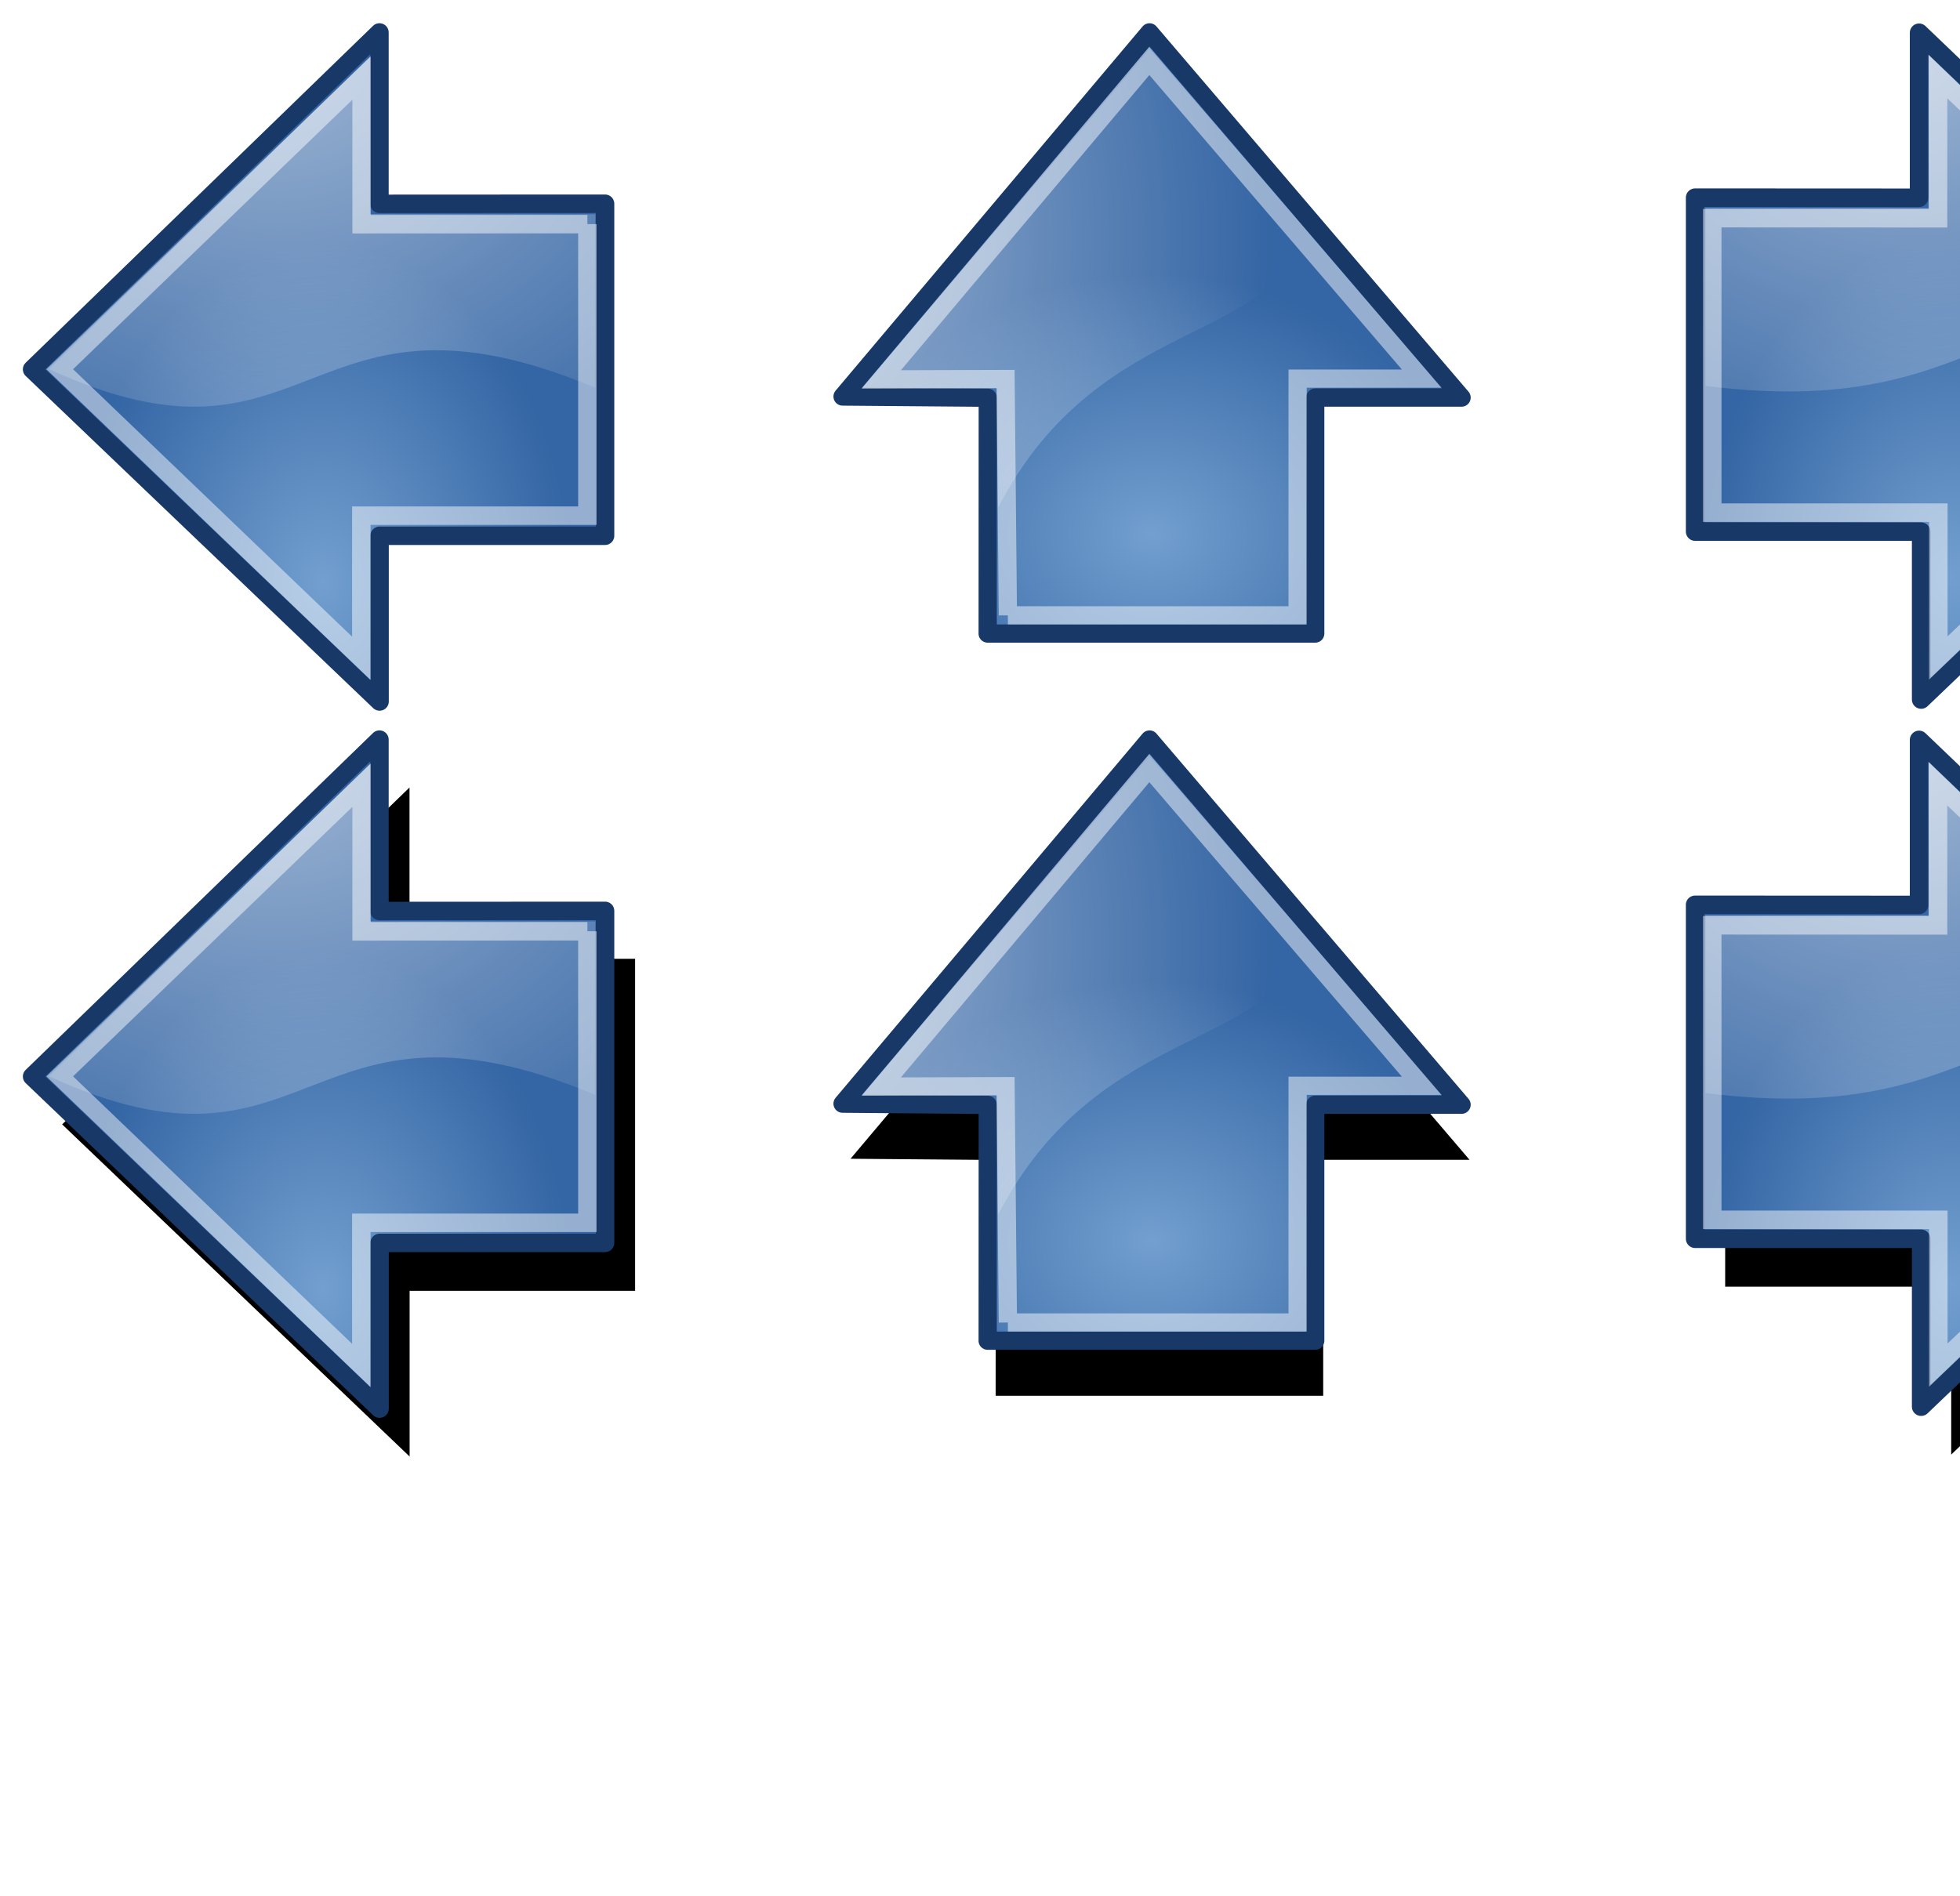 <?xml version="1.0" encoding="UTF-8" standalone="no"?>
<!-- Created with Inkscape (http://www.inkscape.org/) -->

<svg
   xmlns:dc="http://purl.org/dc/elements/1.1/"
   xmlns:cc="http://creativecommons.org/ns#"
   xmlns:rdf="http://www.w3.org/1999/02/22-rdf-syntax-ns#"
   xmlns:svg="http://www.w3.org/2000/svg"
   xmlns="http://www.w3.org/2000/svg"
   xmlns:xlink="http://www.w3.org/1999/xlink"
   xmlns:sodipodi="http://sodipodi.sourceforge.net/DTD/sodipodi-0.dtd"
   xmlns:inkscape="http://www.inkscape.org/namespaces/inkscape"
   sodipodi:docname="tango_arrows_blue.svg"
   inkscape:version="0.48.3.1 r9886"
   sodipodi:version="0.32"
   id="svg11300"
   height="104.095"
   width="107.561"
   inkscape:export-filename="/home/jimmac/Desktop/wi-fi.png"
   inkscape:export-xdpi="90.000000"
   inkscape:export-ydpi="90.000000"
   inkscape:output_extension="org.inkscape.output.svg.inkscape"
   version="1.0">
  <defs
     id="defs3">
    <inkscape:perspective
       sodipodi:type="inkscape:persp3d"
       inkscape:vp_x="0 : 24 : 1"
       inkscape:vp_y="0 : 1000 : 0"
       inkscape:vp_z="48 : 24 : 1"
       inkscape:persp3d-origin="24 : 16 : 1"
       id="perspective24" />
    <linearGradient
       id="linearGradient1442">
      <stop
         id="stop1444"
         offset="0"
         style="stop-color:#729fcf;stop-opacity:1;" />
      <stop
         id="stop1446"
         offset="1"
         style="stop-color:#3465a4;stop-opacity:1;" />
    </linearGradient>
    <linearGradient
       id="linearGradient8662"
       inkscape:collect="always">
      <stop
         id="stop8664"
         offset="0"
         style="stop-color:#000000;stop-opacity:1;" />
      <stop
         id="stop8666"
         offset="1"
         style="stop-color:#000000;stop-opacity:0;" />
    </linearGradient>
    <linearGradient
       id="linearGradient8650"
       inkscape:collect="always">
      <stop
         id="stop8652"
         offset="0"
         style="stop-color:#ffffff;stop-opacity:1;" />
      <stop
         id="stop8654"
         offset="1"
         style="stop-color:#ffffff;stop-opacity:0;" />
    </linearGradient>
    <linearGradient
       id="linearGradient2591">
      <stop
         id="stop2593"
         offset="0"
         style="stop-color:#729fcf;stop-opacity:1;" />
      <stop
         id="stop2595"
         offset="1"
         style="stop-color:#3465a4;stop-opacity:1;" />
    </linearGradient>
    <inkscape:perspective
       id="perspective23"
       inkscape:persp3d-origin="24 : 16 : 1"
       inkscape:vp_z="48 : 24 : 1"
       inkscape:vp_y="0 : 1000 : 0"
       inkscape:vp_x="0 : 24 : 1"
       sodipodi:type="inkscape:persp3d" />
    <radialGradient
       gradientUnits="userSpaceOnUse"
       gradientTransform="matrix(-0.843,0,0,1.02,43.576,1.205)"
       r="16.956"
       fy="32.798"
       fx="22.292"
       cy="32.798"
       cx="22.292"
       id="radialGradient3030"
       xlink:href="#linearGradient2591"
       inkscape:collect="always" />
    <radialGradient
       inkscape:collect="always"
       xlink:href="#linearGradient8662"
       id="radialGradient3028"
       cx="24.837"
       cy="36.421"
       fx="24.837"
       fy="36.421"
       r="15.645"
       gradientTransform="matrix(1,0,0,0.537,0,16.873)"
       gradientUnits="userSpaceOnUse" />
    <radialGradient
       inkscape:collect="always"
       xlink:href="#linearGradient8650"
       id="radialGradient3026"
       cx="25.076"
       cy="5.786"
       fx="25.076"
       fy="5.786"
       r="17.171"
       gradientTransform="matrix(-2.047,0,0,1.558,67.594,3.275)"
       gradientUnits="userSpaceOnUse" />
    <radialGradient
       inkscape:collect="always"
       xlink:href="#linearGradient7614"
       id="radialGradient7647"
       cx="24.484"
       cy="29.61"
       fx="24.484"
       fy="29.61"
       r="4.477"
       gradientTransform="matrix(2.777,-8.126449e-2,6.891211e-2,2.223,4.035,-33.248)"
       gradientUnits="userSpaceOnUse" />
    <linearGradient
       inkscape:collect="always"
       xlink:href="#linearGradient7636"
       id="linearGradient7642"
       x1="25.279"
       y1="28.555"
       x2="28.284"
       y2="38.454"
       gradientUnits="userSpaceOnUse"
       gradientTransform="translate(49.321,0)" />
    <linearGradient
       inkscape:collect="always"
       xlink:href="#linearGradient7608"
       id="linearGradient7596"
       gradientUnits="userSpaceOnUse"
       gradientTransform="matrix(1.059,0,0,0.808,48.087,4.001)"
       x1="22.586"
       y1="34.15"
       x2="22.586"
       y2="11.043" />
    <radialGradient
       inkscape:collect="always"
       xlink:href="#linearGradient7586"
       id="radialGradient7592"
       cx="24.399"
       cy="29.1"
       fx="24.399"
       fy="29.1"
       r="6.027"
       gradientTransform="matrix(2.408,0,0,1.861,14.97,-20.558)"
       gradientUnits="userSpaceOnUse" />
    <linearGradient
       inkscape:collect="always"
       xlink:href="#linearGradient11594"
       id="linearGradient7584"
       gradientUnits="userSpaceOnUse"
       gradientTransform="matrix(0.476,0,0,0.628,62.076,9.157)"
       x1="31.597"
       y1="33.448"
       x2="24.446"
       y2="21.067" />
    <linearGradient
       y2="27.375"
       x2="21.5"
       y1="30"
       x1="21.5"
       gradientTransform="translate(4.073,-0.182)"
       gradientUnits="userSpaceOnUse"
       id="linearGradient12915"
       xlink:href="#linearGradient11625"
       inkscape:collect="always" />
    <linearGradient
       y2="27.375"
       x2="21.5"
       y1="30"
       x1="21.5"
       gradientTransform="translate(2.073,-0.182)"
       gradientUnits="userSpaceOnUse"
       id="linearGradient12913"
       xlink:href="#linearGradient11625"
       inkscape:collect="always" />
    <linearGradient
       y2="27.375"
       x2="21.5"
       y1="30"
       x1="21.5"
       gradientTransform="translate(7.267442e-2,-0.182)"
       gradientUnits="userSpaceOnUse"
       id="linearGradient12911"
       xlink:href="#linearGradient11625"
       inkscape:collect="always" />
    <linearGradient
       y2="27.375"
       x2="21.5"
       y1="30"
       x1="21.5"
       gradientTransform="translate(6,0)"
       gradientUnits="userSpaceOnUse"
       id="linearGradient12902"
       xlink:href="#linearGradient11625"
       inkscape:collect="always" />
    <linearGradient
       y2="27.375"
       x2="21.5"
       y1="30"
       x1="21.5"
       gradientTransform="translate(4.073,-0.182)"
       gradientUnits="userSpaceOnUse"
       id="linearGradient12900"
       xlink:href="#linearGradient11625"
       inkscape:collect="always" />
    <linearGradient
       y2="27.375"
       x2="21.5"
       y1="30"
       x1="21.5"
       gradientTransform="translate(2.073,-0.182)"
       gradientUnits="userSpaceOnUse"
       id="linearGradient12898"
       xlink:href="#linearGradient11625"
       inkscape:collect="always" />
    <linearGradient
       gradientTransform="translate(7.267442e-2,-0.182)"
       y2="27.375"
       x2="21.5"
       y1="30"
       x1="21.5"
       gradientUnits="userSpaceOnUse"
       id="linearGradient12896"
       xlink:href="#linearGradient11625"
       inkscape:collect="always" />
    <radialGradient
       r="4.75"
       fy="27.75"
       fx="25"
       cy="27.75"
       cx="25"
       gradientTransform="matrix(3.57,0,0,4.51,-64.258,-94.255)"
       gradientUnits="userSpaceOnUse"
       id="radialGradient12894"
       xlink:href="#linearGradient11615"
       inkscape:collect="always" />
    <linearGradient
       y2="12.022"
       x2="62.591"
       y1="25.21"
       x1="84.999"
       gradientUnits="userSpaceOnUse"
       id="linearGradient12884"
       xlink:href="#linearGradient12810"
       inkscape:collect="always" />
    <radialGradient
       r="7.006"
       fy="33.399"
       fx="88.593"
       cy="33.399"
       cx="88.593"
       gradientTransform="matrix(0.969,0.228,-0.195,0.828,9.444,-15.998)"
       gradientUnits="userSpaceOnUse"
       id="radialGradient12882"
       xlink:href="#linearGradient12828"
       inkscape:collect="always" />
    <linearGradient
       y2="36.656"
       x2="92.062"
       y1="31.656"
       x1="88.75"
       gradientUnits="userSpaceOnUse"
       id="linearGradient12880"
       xlink:href="#linearGradient12836"
       inkscape:collect="always" />
    <linearGradient
       y2="21.46"
       x2="87.529"
       y1="21.46"
       x1="65.624"
       gradientUnits="userSpaceOnUse"
       id="linearGradient12878"
       xlink:href="#linearGradient12810"
       inkscape:collect="always" />
    <linearGradient
       gradientUnits="userSpaceOnUse"
       y2="36.656"
       x2="92.062"
       y1="31.656"
       x1="88.75"
       id="linearGradient12842"
       xlink:href="#linearGradient12836"
       inkscape:collect="always" />
    <radialGradient
       gradientUnits="userSpaceOnUse"
       gradientTransform="matrix(0.969,0.228,-0.195,0.828,9.444,-15.998)"
       r="7.006"
       fy="33.399"
       fx="88.593"
       cy="33.399"
       cx="88.593"
       id="radialGradient12834"
       xlink:href="#linearGradient12828"
       inkscape:collect="always" />
    <linearGradient
       y2="12.022"
       x2="62.591"
       y1="25.21"
       x1="84.999"
       gradientUnits="userSpaceOnUse"
       id="linearGradient12818"
       xlink:href="#linearGradient12810"
       inkscape:collect="always" />
    <linearGradient
       gradientUnits="userSpaceOnUse"
       y2="21.46"
       x2="87.529"
       y1="21.46"
       x1="65.624"
       id="linearGradient12816"
       xlink:href="#linearGradient12810"
       inkscape:collect="always" />
    <linearGradient
       y2="27.375"
       x2="21.5"
       y1="30"
       x1="21.5"
       gradientTransform="translate(6,0)"
       gradientUnits="userSpaceOnUse"
       id="linearGradient11661"
       xlink:href="#linearGradient11625"
       inkscape:collect="always" />
    <linearGradient
       y2="27.375"
       x2="21.5"
       y1="30"
       x1="21.5"
       gradientTransform="translate(4,0)"
       gradientUnits="userSpaceOnUse"
       id="linearGradient11659"
       xlink:href="#linearGradient11625"
       inkscape:collect="always" />
    <linearGradient
       y2="27.375"
       x2="21.5"
       y1="30"
       x1="21.5"
       gradientTransform="translate(2,0)"
       gradientUnits="userSpaceOnUse"
       id="linearGradient11657"
       xlink:href="#linearGradient11625"
       inkscape:collect="always" />
    <linearGradient
       y2="27.375"
       x2="21.5"
       y1="30"
       x1="21.5"
       gradientUnits="userSpaceOnUse"
       id="linearGradient11655"
       xlink:href="#linearGradient11625"
       inkscape:collect="always" />
    <linearGradient
       y2="27.375"
       x2="21.5"
       y1="30"
       x1="21.5"
       gradientTransform="translate(8,0)"
       gradientUnits="userSpaceOnUse"
       id="linearGradient11647"
       xlink:href="#linearGradient11625"
       inkscape:collect="always" />
    <linearGradient
       y2="27.375"
       x2="21.5"
       y1="30"
       x1="21.5"
       gradientTransform="translate(6,0)"
       gradientUnits="userSpaceOnUse"
       id="linearGradient11643"
       xlink:href="#linearGradient11625"
       inkscape:collect="always" />
    <linearGradient
       y2="27.375"
       x2="21.5"
       y1="30"
       x1="21.5"
       gradientTransform="translate(4,0)"
       gradientUnits="userSpaceOnUse"
       id="linearGradient11639"
       xlink:href="#linearGradient11625"
       inkscape:collect="always" />
    <linearGradient
       gradientTransform="translate(2,0)"
       y2="27.375"
       x2="21.5"
       y1="30"
       x1="21.5"
       gradientUnits="userSpaceOnUse"
       id="linearGradient11635"
       xlink:href="#linearGradient11625"
       inkscape:collect="always" />
    <linearGradient
       gradientUnits="userSpaceOnUse"
       y2="27.375"
       x2="21.5"
       y1="30"
       x1="21.5"
       id="linearGradient11631"
       xlink:href="#linearGradient11625"
       inkscape:collect="always" />
    <radialGradient
       gradientUnits="userSpaceOnUse"
       gradientTransform="matrix(3.57,0,0,4.51,-64.258,-94.255)"
       r="4.75"
       fy="27.75"
       fx="25"
       cy="27.75"
       cx="25"
       id="radialGradient11621"
       xlink:href="#linearGradient11615"
       inkscape:collect="always" />
    <linearGradient
       gradientTransform="matrix(0.984,0,0,0.958,49.657,1.416)"
       gradientUnits="userSpaceOnUse"
       y2="39.447"
       x2="24.446"
       y1="0.498"
       x1="24.446"
       id="linearGradient11608"
       xlink:href="#linearGradient11520"
       inkscape:collect="always" />
    <linearGradient
       gradientTransform="matrix(1.045,0,0,0.958,48.166,1.416)"
       gradientUnits="userSpaceOnUse"
       y2="38.947"
       x2="31.799"
       y1="8.947"
       x1="20.092"
       id="linearGradient11600"
       xlink:href="#linearGradient11594"
       inkscape:collect="always" />
    <radialGradient
       r="6.566"
       fy="44.565"
       fx="30.204"
       cy="44.565"
       cx="30.204"
       gradientTransform="matrix(1,0,0,0.338,0,29.482)"
       gradientUnits="userSpaceOnUse"
       id="radialGradient11532"
       xlink:href="#linearGradient11508"
       inkscape:collect="always" />
    <radialGradient
       gradientTransform="matrix(1.995,0,0,1.855,24.949,-30.204)"
       gradientUnits="userSpaceOnUse"
       r="20.531"
       fy="35.878"
       fx="24.446"
       cy="35.878"
       cx="24.446"
       id="radialGradient11526"
       xlink:href="#linearGradient11520"
       inkscape:collect="always" />
    <radialGradient
       gradientUnits="userSpaceOnUse"
       gradientTransform="matrix(1,0,0,0.338,0,29.482)"
       r="6.566"
       fy="44.565"
       fx="30.204"
       cy="44.565"
       cx="30.204"
       id="radialGradient11514"
       xlink:href="#linearGradient11508"
       inkscape:collect="always" />
    <radialGradient
       r="3.834"
       fy="16.049"
       fx="27.577"
       cy="16.049"
       cx="27.577"
       gradientTransform="matrix(1.243,0,0,1.243,-6.714,-3.743)"
       gradientUnits="userSpaceOnUse"
       id="radialGradient11504"
       xlink:href="#linearGradient11494"
       inkscape:collect="always" />
    <radialGradient
       gradientTransform="matrix(1.243,0,0,1.243,-6.714,-3.743)"
       gradientUnits="userSpaceOnUse"
       r="3.834"
       fy="15.048"
       fx="27.577"
       cy="15.048"
       cx="27.577"
       id="radialGradient11500"
       xlink:href="#linearGradient11494"
       inkscape:collect="always" />
    <radialGradient
       r="8.5"
       fy="39.143"
       fx="12.071"
       cy="39.143"
       cx="12.071"
       gradientTransform="matrix(1,0,0,0.487,0,20.065)"
       gradientUnits="userSpaceOnUse"
       id="radialGradient11441"
       xlink:href="#linearGradient11399"
       inkscape:collect="always" />
    <linearGradient
       y2="33.462"
       x2="26.759"
       y1="19.774"
       x1="13.267"
       gradientTransform="translate(-60.857,0.429)"
       gradientUnits="userSpaceOnUse"
       id="linearGradient11439"
       xlink:href="#linearGradient11415"
       inkscape:collect="always" />
    <linearGradient
       gradientTransform="translate(-60.571,0)"
       y2="39.034"
       x2="35.68"
       y1="9.346"
       x1="9.696"
       gradientUnits="userSpaceOnUse"
       id="linearGradient11427"
       xlink:href="#linearGradient11415"
       inkscape:collect="always" />
    <linearGradient
       gradientTransform="translate(-60.286,-0.286)"
       y2="34.462"
       x2="43.616"
       y1="3.774"
       x1="15.828"
       gradientUnits="userSpaceOnUse"
       id="linearGradient11425"
       xlink:href="#linearGradient11415"
       inkscape:collect="always" />
    <linearGradient
       id="linearGradient11399"
       inkscape:collect="always">
      <stop
         id="stop11401"
         offset="0"
         style="stop-color:#000000;stop-opacity:1;" />
      <stop
         id="stop11403"
         offset="1"
         style="stop-color:#000000;stop-opacity:0;" />
    </linearGradient>
    <linearGradient
       id="linearGradient11415">
      <stop
         id="stop11417"
         offset="0"
         style="stop-color:#204a87;stop-opacity:0;" />
      <stop
         style="stop-color:#204a87;stop-opacity:1;"
         offset="0.5"
         id="stop11423" />
      <stop
         id="stop11419"
         offset="1"
         style="stop-color:#204a87;stop-opacity:0;" />
    </linearGradient>
    <linearGradient
       id="linearGradient11494"
       inkscape:collect="always">
      <stop
         id="stop11496"
         offset="0"
         style="stop-color:#ef2929;stop-opacity:1;" />
      <stop
         id="stop11498"
         offset="1"
         style="stop-color:#ef2929;stop-opacity:0;" />
    </linearGradient>
    <linearGradient
       id="linearGradient11508"
       inkscape:collect="always">
      <stop
         id="stop11510"
         offset="0"
         style="stop-color:#000000;stop-opacity:1;" />
      <stop
         id="stop11512"
         offset="1"
         style="stop-color:#000000;stop-opacity:0;" />
    </linearGradient>
    <linearGradient
       id="linearGradient11520">
      <stop
         id="stop11522"
         offset="0"
         style="stop-color:#fbfbfb;stop-opacity:1;" />
      <stop
         id="stop11524"
         offset="1"
         style="stop-color:#dcdcdc;stop-opacity:1;" />
    </linearGradient>
    <linearGradient
       id="linearGradient11594">
      <stop
         id="stop11596"
         offset="0"
         style="stop-color:#ffffff;stop-opacity:1;" />
      <stop
         id="stop11598"
         offset="1"
         style="stop-color:#d1d1d1;stop-opacity:1;" />
    </linearGradient>
    <linearGradient
       id="linearGradient11602">
      <stop
         id="stop11604"
         offset="0"
         style="stop-color:#ffffff;stop-opacity:1;" />
      <stop
         id="stop11606"
         offset="1"
         style="stop-color:#c5c5c5;stop-opacity:1;" />
    </linearGradient>
    <linearGradient
       id="linearGradient11615">
      <stop
         id="stop11617"
         offset="0"
         style="stop-color:#636363;stop-opacity:1;" />
      <stop
         id="stop11619"
         offset="1"
         style="stop-color:#000000;stop-opacity:1;" />
    </linearGradient>
    <linearGradient
       id="linearGradient11625"
       inkscape:collect="always">
      <stop
         id="stop11627"
         offset="0"
         style="stop-color:#fce94f;stop-opacity:1;" />
      <stop
         id="stop11629"
         offset="1"
         style="stop-color:#fce94f;stop-opacity:0;" />
    </linearGradient>
    <linearGradient
       id="linearGradient12810">
      <stop
         id="stop12812"
         offset="0"
         style="stop-color:#ffffff;stop-opacity:1;" />
      <stop
         id="stop12814"
         offset="1"
         style="stop-color:#e5e5e5;stop-opacity:1;" />
    </linearGradient>
    <linearGradient
       id="linearGradient12828">
      <stop
         id="stop12830"
         offset="0"
         style="stop-color:#cccccd;stop-opacity:1;" />
      <stop
         style="stop-color:#adadae;stop-opacity:1;"
         offset="0"
         id="stop12862" />
      <stop
         id="stop12832"
         offset="1"
         style="stop-color:#8f8f90;stop-opacity:0;" />
    </linearGradient>
    <linearGradient
       id="linearGradient12836"
       inkscape:collect="always">
      <stop
         id="stop12838"
         offset="0"
         style="stop-color:#515152;stop-opacity:1;" />
      <stop
         id="stop12840"
         offset="1"
         style="stop-color:#515152;stop-opacity:0;" />
    </linearGradient>
    <linearGradient
       id="linearGradient7586">
      <stop
         style="stop-color:#525252;stop-opacity:1;"
         offset="0"
         id="stop7588" />
      <stop
         style="stop-color:#000000;stop-opacity:1;"
         offset="1"
         id="stop7590" />
    </linearGradient>
    <linearGradient
       id="linearGradient7602">
      <stop
         style="stop-color:#f6f6f6;stop-opacity:1;"
         offset="0"
         id="stop7604" />
      <stop
         style="stop-color:#e0e0e0;stop-opacity:1;"
         offset="1"
         id="stop7606" />
    </linearGradient>
    <linearGradient
       id="linearGradient7608">
      <stop
         id="stop7610"
         offset="0"
         style="stop-color:#ffffff;stop-opacity:1;" />
      <stop
         style="stop-color:#e3e3e3;stop-opacity:1;"
         offset="0.46"
         id="stop7622" />
      <stop
         id="stop7624"
         offset="0.62"
         style="stop-color:#dadada;stop-opacity:0.671;" />
      <stop
         id="stop7612"
         offset="1"
         style="stop-color:#d1d1d1;stop-opacity:0.343;" />
    </linearGradient>
    <linearGradient
       id="linearGradient7614">
      <stop
         style="stop-color:#ffffff;stop-opacity:1;"
         offset="0"
         id="stop7616" />
      <stop
         id="stop7649"
         offset="0.216"
         style="stop-color:#ffffff;stop-opacity:1;" />
      <stop
         id="stop7632"
         offset="0.5"
         style="stop-color:#838383;stop-opacity:1;" />
      <stop
         style="stop-color:#838383;stop-opacity:0;"
         offset="1"
         id="stop7618" />
    </linearGradient>
    <linearGradient
       inkscape:collect="always"
       id="linearGradient7636">
      <stop
         style="stop-color:#000000;stop-opacity:1;"
         offset="0"
         id="stop7638" />
      <stop
         style="stop-color:#000000;stop-opacity:0;"
         offset="1"
         id="stop7640" />
    </linearGradient>
    <linearGradient
       id="linearGradient8938">
      <stop
         style="stop-color:#fdc674;stop-opacity:1;"
         offset="0"
         id="stop8940" />
      <stop
         style="stop-color:#d88103;stop-opacity:1;"
         offset="1"
         id="stop8942" />
    </linearGradient>
    <linearGradient
       id="linearGradient10314">
      <stop
         id="stop10316"
         offset="0"
         style="stop-color:#7ea5d6;stop-opacity:1;" />
      <stop
         id="stop10318"
         offset="1"
         style="stop-color:#467ec5;stop-opacity:1;" />
    </linearGradient>
    <linearGradient
       id="linearGradient2903">
      <stop
         id="stop2905"
         offset="0"
         style="stop-color:#73d216" />
      <stop
         id="stop2907"
         offset="1"
         style="stop-color:#4e9a06" />
    </linearGradient>
    <inkscape:perspective
       id="perspective128"
       inkscape:persp3d-origin="24 : 16 : 1"
       inkscape:vp_z="48 : 24 : 1"
       inkscape:vp_y="0 : 1000 : 0"
       inkscape:vp_x="0 : 24 : 1"
       sodipodi:type="inkscape:persp3d" />
    <radialGradient
       r="15.645"
       fy="36.421"
       fx="24.837"
       cy="36.421"
       cx="24.837"
       gradientTransform="matrix(1,0,0,0.537,0,16.873)"
       gradientUnits="userSpaceOnUse"
       id="radialGradient3187"
       xlink:href="#linearGradient8662"
       inkscape:collect="always" />
    <linearGradient
       id="linearGradient2304">
      <stop
         style="stop-color:#729fcf;stop-opacity:1;"
         offset="0"
         id="stop2306" />
      <stop
         style="stop-color:#3465a4;stop-opacity:1;"
         offset="1"
         id="stop2308" />
    </linearGradient>
    <inkscape:perspective
       id="perspective3168"
       inkscape:persp3d-origin="24 : 16 : 1"
       inkscape:vp_z="48 : 24 : 1"
       inkscape:vp_y="0 : 1000 : 0"
       inkscape:vp_x="0 : 24 : 1"
       sodipodi:type="inkscape:persp3d" />
    <linearGradient
       inkscape:collect="always"
       xlink:href="#linearGradient9888"
       id="linearGradient9894"
       x1="8.76"
       y1="13.663"
       x2="19.756"
       y2="43.45"
       gradientUnits="userSpaceOnUse" />
    <radialGradient
       inkscape:collect="always"
       xlink:href="#linearGradient8662"
       id="radialGradient9826"
       gradientUnits="userSpaceOnUse"
       gradientTransform="matrix(1,0,0,0.537,1.673575e-15,16.873)"
       cx="24.837"
       cy="36.421"
       fx="24.837"
       fy="36.421"
       r="15.645" />
    <radialGradient
       gradientUnits="userSpaceOnUse"
       gradientTransform="matrix(1.253,-2.296195e-16,1.747460e-16,0.954,-15.479,11.277)"
       r="17.171"
       fy="2.897"
       fx="19.701"
       cy="2.897"
       cx="19.701"
       id="radialGradient4268"
       xlink:href="#linearGradient8650"
       inkscape:collect="always" />
    <linearGradient
       id="linearGradient9830">
      <stop
         style="stop-color:#505050;stop-opacity:1;"
         offset="0"
         id="stop9832" />
      <stop
         style="stop-color:#181818;stop-opacity:1;"
         offset="1"
         id="stop9834" />
    </linearGradient>
    <linearGradient
       id="linearGradient9854">
      <stop
         style="stop-color:#4e4e4e;stop-opacity:1;"
         offset="0"
         id="stop9856" />
      <stop
         style="stop-color:#ababab;stop-opacity:1;"
         offset="1"
         id="stop9858" />
    </linearGradient>
    <linearGradient
       id="linearGradient9868">
      <stop
         id="stop9870"
         offset="0"
         style="stop-color:#4e4e4e;stop-opacity:1;" />
      <stop
         id="stop9872"
         offset="1"
         style="stop-color:#616161;stop-opacity:0;" />
    </linearGradient>
    <linearGradient
       inkscape:collect="always"
       id="linearGradient9888">
      <stop
         style="stop-color:#ffffff;stop-opacity:1;"
         offset="0"
         id="stop9890" />
      <stop
         style="stop-color:#ffffff;stop-opacity:0;"
         offset="1"
         id="stop9892" />
    </linearGradient>
    <linearGradient
       id="linearGradient9896">
      <stop
         style="stop-color:#cecece;stop-opacity:1;"
         offset="0"
         id="stop9898" />
      <stop
         style="stop-color:#9e9e9e;stop-opacity:1;"
         offset="1"
         id="stop9900" />
    </linearGradient>
    <linearGradient
       id="linearGradient6347">
      <stop
         id="stop6349"
         offset="0"
         style="stop-color:#4e9a06;stop-opacity:1;" />
      <stop
         id="stop6351"
         offset="1"
         style="stop-color:#2d5903;stop-opacity:1;" />
    </linearGradient>
    <inkscape:perspective
       id="perspective70"
       inkscape:persp3d-origin="24 : 16 : 1"
       inkscape:vp_z="48 : 24 : 1"
       inkscape:vp_y="0 : 1000 : 0"
       inkscape:vp_x="0 : 24 : 1"
       sodipodi:type="inkscape:persp3d" />
    <linearGradient
       id="linearGradient2304-3">
      <stop
         style="stop-color:#729fcf;stop-opacity:1;"
         offset="0"
         id="stop2306-7" />
      <stop
         style="stop-color:#3465a4;stop-opacity:1;"
         offset="1"
         id="stop2308-5" />
    </linearGradient>
    <linearGradient
       id="linearGradient8650-2"
       inkscape:collect="always">
      <stop
         id="stop8652-2"
         offset="0"
         style="stop-color:#ffffff;stop-opacity:1;" />
      <stop
         id="stop8654-8"
         offset="1"
         style="stop-color:#ffffff;stop-opacity:0;" />
    </linearGradient>
    <linearGradient
       id="linearGradient2591-3">
      <stop
         id="stop2593-6"
         offset="0"
         style="stop-color:#729fcf;stop-opacity:1;" />
      <stop
         id="stop2595-1"
         offset="1"
         style="stop-color:#3465a4;stop-opacity:1;" />
    </linearGradient>
    <linearGradient
       id="linearGradient4165">
      <stop
         id="stop4167"
         offset="0"
         style="stop-color:#729fcf;stop-opacity:1;" />
      <stop
         id="stop4169"
         offset="1"
         style="stop-color:#3465a4;stop-opacity:1;" />
    </linearGradient>
    <linearGradient
       id="linearGradient1442-7">
      <stop
         id="stop1444-8"
         offset="0"
         style="stop-color:#729fcf;stop-opacity:1;" />
      <stop
         id="stop1446-4"
         offset="1"
         style="stop-color:#3465a4;stop-opacity:1;" />
    </linearGradient>
    <radialGradient
       inkscape:collect="always"
       xlink:href="#linearGradient8650-2"
       id="radialGradient4359"
       gradientUnits="userSpaceOnUse"
       gradientTransform="matrix(1.955,0,0,1.67,-54.464,-26.044)"
       cx="19.701"
       cy="2.897"
       fx="19.701"
       fy="2.897"
       r="17.171" />
    <radialGradient
       inkscape:collect="always"
       xlink:href="#linearGradient2591-3"
       id="radialGradient4362"
       gradientUnits="userSpaceOnUse"
       gradientTransform="matrix(0.805,0,0,1.094,-31.518,-28.264)"
       cx="22.292"
       cy="32.798"
       fx="22.292"
       fy="32.798"
       r="16.956" />
    <radialGradient
       inkscape:collect="always"
       xlink:href="#linearGradient8650"
       id="radialGradient5149"
       gradientUnits="userSpaceOnUse"
       gradientTransform="matrix(1.955,0,0,1.67,-54.464,-64.044)"
       cx="19.701"
       cy="2.897"
       fx="19.701"
       fy="2.897"
       r="17.171" />
    <radialGradient
       inkscape:collect="always"
       xlink:href="#linearGradient2591"
       id="radialGradient5152"
       gradientUnits="userSpaceOnUse"
       gradientTransform="matrix(0.805,0,0,1.094,-31.518,-66.264)"
       cx="22.292"
       cy="32.798"
       fx="22.292"
       fy="32.798"
       r="16.956" />
    <radialGradient
       inkscape:collect="always"
       xlink:href="#linearGradient8650"
       id="radialGradient5157"
       gradientUnits="userSpaceOnUse"
       gradientTransform="matrix(0,-2.047,1.558,0,4.474,0.901)"
       cx="24.538"
       cy="0.4"
       fx="24.538"
       fy="0.4"
       r="17.171" />
    <radialGradient
       inkscape:collect="always"
       xlink:href="#linearGradient2304"
       id="radialGradient5160"
       gradientUnits="userSpaceOnUse"
       gradientTransform="matrix(0,-0.843,1.02,0,2.314,-23.445)"
       cx="11.319"
       cy="22.455"
       fx="11.319"
       fy="22.455"
       r="16.956" />
    <radialGradient
       inkscape:collect="always"
       xlink:href="#linearGradient8650"
       id="radialGradient5165"
       gradientUnits="userSpaceOnUse"
       gradientTransform="matrix(1.955,0,0,1.68,22.654,-64.474)"
       cx="19.701"
       cy="2.897"
       fx="19.701"
       fy="2.897"
       r="17.171" />
    <radialGradient
       inkscape:collect="always"
       xlink:href="#linearGradient2591"
       id="radialGradient5168"
       gradientUnits="userSpaceOnUse"
       gradientTransform="matrix(0.805,0,0,1.1,45.599,-66.707)"
       cx="22.292"
       cy="32.798"
       fx="22.292"
       fy="32.798"
       r="16.956" />
    <radialGradient
       inkscape:collect="always"
       xlink:href="#linearGradient8650"
       id="radialGradient5173"
       gradientUnits="userSpaceOnUse"
       gradientTransform="matrix(0,2.047,1.558,0,80.62,-88.965)"
       cx="15.987"
       cy="1.535"
       fx="15.987"
       fy="1.535"
       r="17.171" />
    <radialGradient
       inkscape:collect="always"
       xlink:href="#linearGradient1442"
       id="radialGradient5176"
       gradientUnits="userSpaceOnUse"
       gradientTransform="matrix(0,0.843,-1.02,0,124.13,-64.618)"
       cx="35.293"
       cy="20.494"
       fx="35.293"
       fy="20.494"
       r="16.956" />
    <radialGradient
       inkscape:collect="always"
       xlink:href="#linearGradient8650-2"
       id="radialGradient5181"
       gradientUnits="userSpaceOnUse"
       gradientTransform="matrix(0,-2.047,1.558,0,4.474,38.901)"
       cx="24.538"
       cy="0.4"
       fx="24.538"
       fy="0.4"
       r="17.171" />
    <radialGradient
       inkscape:collect="always"
       xlink:href="#linearGradient2304-3"
       id="radialGradient5184"
       gradientUnits="userSpaceOnUse"
       gradientTransform="matrix(0,-0.843,1.02,0,2.314,14.555)"
       cx="11.319"
       cy="22.455"
       fx="11.319"
       fy="22.455"
       r="16.956" />
    <radialGradient
       inkscape:collect="always"
       xlink:href="#linearGradient8650-2"
       id="radialGradient5189"
       gradientUnits="userSpaceOnUse"
       gradientTransform="matrix(1.955,0,0,1.68,22.654,-26.474)"
       cx="19.701"
       cy="2.897"
       fx="19.701"
       fy="2.897"
       r="17.171" />
    <radialGradient
       inkscape:collect="always"
       xlink:href="#linearGradient2591-3"
       id="radialGradient5192"
       gradientUnits="userSpaceOnUse"
       gradientTransform="matrix(0.805,0,0,1.1,45.599,-28.707)"
       cx="22.292"
       cy="32.798"
       fx="22.292"
       fy="32.798"
       r="16.956" />
    <radialGradient
       inkscape:collect="always"
       xlink:href="#linearGradient8650-2"
       id="radialGradient5197"
       gradientUnits="userSpaceOnUse"
       gradientTransform="matrix(0,2.047,1.558,0,80.62,-50.965)"
       cx="15.987"
       cy="1.535"
       fx="15.987"
       fy="1.535"
       r="17.171" />
    <radialGradient
       inkscape:collect="always"
       xlink:href="#linearGradient1442-7"
       id="radialGradient5200"
       gradientUnits="userSpaceOnUse"
       gradientTransform="matrix(0,0.843,-1.02,0,124.13,-26.618)"
       cx="35.293"
       cy="20.494"
       fx="35.293"
       fy="20.494"
       r="16.956" />
    <linearGradient
       id="linearGradient2591-3-4">
      <stop
         id="stop2593-6-5"
         offset="0"
         style="stop-color:#729fcf;stop-opacity:1;" />
      <stop
         id="stop2595-1-2"
         offset="1"
         style="stop-color:#3465a4;stop-opacity:1;" />
    </linearGradient>
    <linearGradient
       id="linearGradient2304-3-9">
      <stop
         style="stop-color:#729fcf;stop-opacity:1;"
         offset="0"
         id="stop2306-7-2" />
      <stop
         style="stop-color:#3465a4;stop-opacity:1;"
         offset="1"
         id="stop2308-5-6" />
    </linearGradient>
    <linearGradient
       id="linearGradient2591-3-48">
      <stop
         id="stop2593-6-7"
         offset="0"
         style="stop-color:#729fcf;stop-opacity:1;" />
      <stop
         id="stop2595-1-1"
         offset="1"
         style="stop-color:#3465a4;stop-opacity:1;" />
    </linearGradient>
    <linearGradient
       id="linearGradient5414">
      <stop
         id="stop5416"
         offset="0"
         style="stop-color:#729fcf;stop-opacity:1;" />
      <stop
         id="stop5418"
         offset="1"
         style="stop-color:#3465a4;stop-opacity:1;" />
    </linearGradient>
    <linearGradient
       id="linearGradient1442-7-2">
      <stop
         id="stop1444-8-6"
         offset="0"
         style="stop-color:#729fcf;stop-opacity:1;" />
      <stop
         id="stop1446-4-1"
         offset="1"
         style="stop-color:#3465a4;stop-opacity:1;" />
    </linearGradient>
    <linearGradient
       id="linearGradient2304-1">
      <stop
         style="stop-color:#729fcf;stop-opacity:1;"
         offset="0"
         id="stop2306-5" />
      <stop
         style="stop-color:#3465a4;stop-opacity:1;"
         offset="1"
         id="stop2308-9" />
    </linearGradient>
    <linearGradient
       id="linearGradient2591-7">
      <stop
         id="stop2593-7"
         offset="0"
         style="stop-color:#729fcf;stop-opacity:1;" />
      <stop
         id="stop2595-11"
         offset="1"
         style="stop-color:#3465a4;stop-opacity:1;" />
    </linearGradient>
    <linearGradient
       id="linearGradient5458">
      <stop
         id="stop5460"
         offset="0"
         style="stop-color:#729fcf;stop-opacity:1;" />
      <stop
         id="stop5462"
         offset="1"
         style="stop-color:#3465a4;stop-opacity:1;" />
    </linearGradient>
    <linearGradient
       id="linearGradient1442-6">
      <stop
         id="stop1444-7"
         offset="0"
         style="stop-color:#729fcf;stop-opacity:1;" />
      <stop
         id="stop1446-3"
         offset="1"
         style="stop-color:#3465a4;stop-opacity:1;" />
    </linearGradient>
    <filter
       inkscape:collect="always"
       id="filter6052"
       x="-0.196"
       width="1.393"
       y="-0.202"
       height="1.404">
      <feGaussianBlur
         inkscape:collect="always"
         stdDeviation="2.781"
         id="feGaussianBlur6054" />
    </filter>
    <filter
       inkscape:collect="always"
       id="filter6056"
       x="-0.212"
       width="1.424"
       y="-0.182"
       height="1.365">
      <feGaussianBlur
         inkscape:collect="always"
         stdDeviation="2.781"
         id="feGaussianBlur6058" />
    </filter>
    <filter
       inkscape:collect="always"
       id="filter6060"
       x="-0.212"
       width="1.425"
       y="-0.182"
       height="1.363">
      <feGaussianBlur
         inkscape:collect="always"
         stdDeviation="2.781"
         id="feGaussianBlur6062" />
    </filter>
    <filter
       inkscape:collect="always"
       id="filter6064"
       x="-0.196"
       width="1.393"
       y="-0.202"
       height="1.404">
      <feGaussianBlur
         inkscape:collect="always"
         stdDeviation="2.781"
         id="feGaussianBlur6066" />
    </filter>
  </defs>
  <sodipodi:namedview
     inkscape:window-y="18"
     inkscape:window-x="2"
     inkscape:window-height="732"
     inkscape:window-width="1362"
     inkscape:showpageshadow="false"
     inkscape:document-units="px"
     inkscape:grid-bbox="true"
     showgrid="false"
     inkscape:current-layer="layer1"
     inkscape:cy="23.616578"
     inkscape:cx="30.204681"
     inkscape:zoom="2.536359"
     inkscape:pageshadow="2"
     inkscape:pageopacity="0.0"
     borderopacity="0.255"
     bordercolor="#666666"
     pagecolor="#ffffff"
     id="base"
     fill="#4e9a06"
     stroke="#4e9a06"
     showguides="true"
     inkscape:guide-bbox="true"
     inkscape:window-maximized="0">
    <sodipodi:guide
       orientation="0,1"
       position="-41.792,104.086"
       id="guide4115" />
  </sodipodi:namedview>
  <g
     inkscape:groupmode="layer"
     inkscape:label="Layer 1"
     id="layer1"
     transform="translate(31.293,61.126)">
    <g
       transform="translate(19.165,5.418)"
       id="g5243-5"
       style="fill:#000000;stroke:none;filter:url(#filter6052)"
       inkscape:export-filename="/home/malaniz/dev/game4/maze/images/ctrlarrows.png"
       inkscape:export-xdpi="82"
       inkscape:export-ydpi="82">
      <path
         style="fill:#000000;fill-opacity:1;fill-rule:evenodd;stroke:none;stroke-width:1;marker:none;visibility:visible;display:inline;overflow:visible"
         d="m 110.217,-22.532 -18.005,0.004 0,12.992 -7.995,0.008 17.145,19.997 16.846,-19.998 -7.996,-0.004 0.005,-12.999 z"
         id="path8643-6-6"
         sodipodi:nodetypes="cccccccc"
         inkscape:connector-curvature="0" />
      <path
         style="opacity:0.508;fill:#000000;fill-opacity:1;fill-rule:evenodd;stroke:none;stroke-width:1;marker:none;visibility:visible;display:inline;overflow:visible"
         d="m 85.306,-9.026 7.406,-0.012 -0.003,-12.993 15.379,0.009 c -0.77,18.341 -10.723,10.993 -15.382,21.647 l -7.401,-8.651 z"
         id="path8645-1-1"
         sodipodi:nodetypes="cccccc"
         inkscape:connector-curvature="0" />
      <path
         sodipodi:nodetypes="cccccccc"
         id="path8658-0-1"
         d="m 109.215,-21.528 -16.001,-0.004 0,12.993 -6.817,0.016 14.954,17.453 14.707,-17.457 -6.84,-0.005 -0.003,-12.995 z"
         style="opacity:0.481;fill:#000000;stroke:none;stroke-width:1;marker:none;visibility:visible;display:inline;overflow:visible"
         inkscape:connector-curvature="0" />
    </g>
    <g
       transform="translate(13.908,4.629)"
       id="g5238-5"
       style="fill:#000000;stroke:none;filter:url(#filter6056)"
       inkscape:export-filename="/home/malaniz/dev/game4/maze/images/ctrlarrows.png"
       inkscape:export-xdpi="82"
       inkscape:export-ydpi="82">
      <path
         style="fill:#000000;fill-opacity:1;fill-rule:evenodd;stroke:none;stroke-width:1.015;marker:none;visibility:visible;display:inline;overflow:visible"
         d="m 49.473,-13.459 0,18.332 12.404,0 0,9.218 19.069,-18.237 -19.183,-18.366 0,9.059 -12.291,-0.006 z"
         id="path2566-2-9"
         sodipodi:nodetypes="cccccccc"
         inkscape:connector-curvature="0" />
      <path
         style="opacity:0.508;fill:#000000;fill-opacity:1;fill-rule:evenodd;stroke:none;stroke-width:1;marker:none;visibility:visible;display:inline;overflow:visible"
         d="m 62.283,-21.3 0,8.421 -12.245,0 0,9.752 C 66.996,-0.969 65.929,-11.169 80.021,-4.157 L 62.283,-21.3 z"
         id="path2568-0-8"
         sodipodi:nodetypes="cccccc"
         inkscape:connector-curvature="0" />
      <path
         sodipodi:nodetypes="cccccccc"
         id="path2570-6-4"
         d="m 50.413,-12.332 0,16.164 12.406,0 0,7.977 16.698,-15.961 -16.713,-15.944 0,7.768 -12.391,-0.005 z"
         style="opacity:0.481;fill:#000000;stroke:none;stroke-width:1.015;marker:none;visibility:visible;display:inline;overflow:visible"
         inkscape:connector-curvature="0" />
    </g>
    <g
       transform="translate(1.649,4.629)"
       id="g5228-8"
       style="fill:#000000;stroke:none;filter:url(#filter6060)"
       inkscape:export-filename="/home/malaniz/dev/game4/maze/images/ctrlarrows.png"
       inkscape:export-xdpi="82"
       inkscape:export-ydpi="82">
      <path
         style="fill:#000000;fill-opacity:1;fill-rule:evenodd;stroke:none;stroke-width:1.012;marker:none;visibility:visible;display:inline;overflow:visible"
         d="m 1.912,-13.126 0,18.226 -12.375,0 0,9.097 -19.069,-18.232 19.063,-18.493 0,9.408 12.381,-0.006 z"
         id="path3036-5-1"
         sodipodi:nodetypes="cccccccc"
         inkscape:connector-curvature="0" />
      <path
         style="opacity:0.508;fill:#000000;fill-opacity:1;fill-rule:evenodd;stroke:none;stroke-width:1;marker:none;visibility:visible;display:inline;overflow:visible"
         d="m -10.988,-21.19 0,8.64 12.365,0 0,9.528 c -16.003,-6.703 -15.414,5.678 -29.983,-1.024 L -10.988,-21.19 z"
         id="path3038-4-0"
         sodipodi:nodetypes="cccccc"
         inkscape:connector-curvature="0" />
      <path
         sodipodi:nodetypes="cccccccc"
         id="path3040-7-3"
         d="m 0.942,-12.006 0,16.003 -12.406,0 0,7.83 -16.549,-15.868 16.564,-15.985 0,8.025 12.391,-0.005 z"
         style="opacity:0.481;fill:#000000;stroke:none;stroke-width:1.012;marker:none;visibility:visible;display:inline;overflow:visible"
         inkscape:connector-curvature="0" />
    </g>
    <g
       transform="translate(7.145,5.024)"
       id="g5233-0"
       style="fill:#000000;stroke:none;filter:url(#filter6064)"
       inkscape:export-filename="/home/malaniz/dev/game4/maze/images/ctrlarrows.png"
       inkscape:export-xdpi="82"
       inkscape:export-ydpi="82">
      <path
         style="fill:#000000;fill-opacity:1;fill-rule:evenodd;stroke:none;stroke-width:1;marker:none;visibility:visible;display:inline;overflow:visible"
         d="m 16.199,10.468 17.978,0 0,-12.953 8.031,0 -17.125,-20.048 -16.846,19.99 7.969,0.066 -0.005,12.944 z"
         id="path3193-6-4"
         sodipodi:nodetypes="cccccccc"
         inkscape:connector-curvature="0" />
      <path
         style="opacity:0.508;fill:#000000;fill-opacity:1;fill-rule:evenodd;stroke:none;stroke-width:1;marker:none;visibility:visible;display:inline;overflow:visible"
         d="m 9.293,-2.999 7.41,0 0.067,6.562 c 5.656,-11 15.993,-8.844 16.594,-15.628 0,0 -8.29,-9.545 -8.29,-9.545 L 9.293,-2.999 z"
         id="path3195-9-4"
         sodipodi:nodetypes="cccscc"
         inkscape:connector-curvature="0" />
      <path
         sodipodi:nodetypes="cccccccc"
         id="path3197-3-4"
         d="m 17.31,9.468 15.9,0 0,-12.993 6.809,0 -14.95,-17.437 -14.707,17.48 6.82,-0.022 0.128,12.972 z"
         style="opacity:0.481;fill:#000000;stroke:none;stroke-width:1;marker:none;visibility:visible;display:inline;overflow:visible"
         inkscape:connector-curvature="0" />
    </g>
    <g
       id="g5223"
       transform="translate(18.699,1.183)"
       inkscape:export-filename="/home/malaniz/dev/game4/maze/images/ctrlarrows.png"
       inkscape:export-xdpi="82"
       inkscape:export-ydpi="82">
      <path
         style="fill:url(#radialGradient5176);fill-opacity:1;fill-rule:evenodd;stroke:#183868;stroke-width:1;stroke-linecap:round;stroke-linejoin:round;stroke-miterlimit:10;stroke-opacity:1;stroke-dasharray:none;stroke-dashoffset:0;marker:none;visibility:visible;display:inline;overflow:visible"
         d="m 110.217,-60.532 -18.005,0.004 0,12.992 -7.995,0.008 17.145,19.997 16.846,-19.998 -7.996,-0.004 0.005,-12.999 z"
         id="path8643"
         sodipodi:nodetypes="cccccccc"
         inkscape:connector-curvature="0" />
      <path
         style="opacity:0.508;fill:url(#radialGradient5173);fill-opacity:1;fill-rule:evenodd;stroke:none;stroke-width:1;marker:none;visibility:visible;display:inline;overflow:visible"
         d="m 85.306,-47.026 7.406,-0.012 -0.003,-12.993 15.379,0.009 c -0.77,18.341 -10.723,10.993 -15.382,21.647 l -7.401,-8.651 z"
         id="path8645"
         sodipodi:nodetypes="cccccc"
         inkscape:connector-curvature="0" />
      <path
         sodipodi:nodetypes="cccccccc"
         id="path8658"
         d="m 109.215,-59.528 -16.001,-0.004 0,12.993 -6.817,0.016 14.954,17.453 14.707,-17.457 -6.84,-0.005 -0.003,-12.995 z"
         style="opacity:0.481;fill:none;stroke:#ffffff;stroke-width:1;stroke-linecap:butt;stroke-linejoin:miter;stroke-miterlimit:10;stroke-opacity:1;stroke-dasharray:none;stroke-dashoffset:0;marker:none;visibility:visible;display:inline;overflow:visible"
         inkscape:connector-curvature="0" />
    </g>
    <g
       id="g5217"
       transform="translate(12.259,1.183)"
       inkscape:export-filename="/home/malaniz/dev/game4/maze/images/ctrlarrows.png"
       inkscape:export-xdpi="82"
       inkscape:export-ydpi="82">
      <path
         style="fill:url(#radialGradient5168);fill-opacity:1;fill-rule:evenodd;stroke:#183868;stroke-width:1.015;stroke-linecap:round;stroke-linejoin:round;stroke-miterlimit:10;stroke-opacity:1;stroke-dasharray:none;stroke-dashoffset:0;marker:none;visibility:visible;display:inline;overflow:visible"
         d="m 49.473,-51.459 0,18.332 12.404,0 0,9.218 19.069,-18.237 -19.183,-18.366 0,9.059 -12.291,-0.006 z"
         id="path2566"
         sodipodi:nodetypes="cccccccc"
         inkscape:connector-curvature="0" />
      <g
         id="g5213">
        <path
           inkscape:connector-curvature="0"
           sodipodi:nodetypes="cccccc"
           id="path2568"
           d="m 62.283,-59.3 0,8.421 -12.245,0 0,9.752 c 16.958,2.157 15.891,-8.042 29.983,-1.03 l -17.738,-17.143 z"
           style="opacity:0.508;fill:url(#radialGradient5165);fill-opacity:1;fill-rule:evenodd;stroke:none;stroke-width:1;marker:none;visibility:visible;display:inline;overflow:visible" />
        <path
           inkscape:connector-curvature="0"
           style="opacity:0.481;fill:none;stroke:#ffffff;stroke-width:1.015;stroke-linecap:butt;stroke-linejoin:miter;stroke-miterlimit:10;stroke-opacity:1;stroke-dasharray:none;stroke-dashoffset:0;marker:none;visibility:visible;display:inline;overflow:visible"
           d="m 50.413,-50.332 0,16.164 12.406,0 0,7.977 16.698,-15.961 -16.713,-15.944 0,7.768 -12.391,-0.005 z"
           id="path2570"
           sodipodi:nodetypes="cccccccc" />
      </g>
    </g>
    <g
       id="g5203"
       transform="translate(0,1.183)"
       inkscape:export-filename="/home/malaniz/dev/game4/maze/images/ctrlarrows.png"
       inkscape:export-xdpi="82"
       inkscape:export-ydpi="82">
      <path
         style="fill:url(#radialGradient5152);fill-opacity:1;fill-rule:evenodd;stroke:#183868;stroke-width:1.012;stroke-linecap:round;stroke-linejoin:round;stroke-miterlimit:10;stroke-opacity:1;stroke-dasharray:none;stroke-dashoffset:0;marker:none;visibility:visible;display:inline;overflow:visible"
         d="m 1.912,-51.126 0,18.226 -12.375,0 0,9.097 -19.069,-18.232 19.063,-18.493 0,9.408 12.381,-0.006 z"
         id="path3036"
         sodipodi:nodetypes="cccccccc"
         inkscape:connector-curvature="0" />
      <path
         style="opacity:0.508;fill:url(#radialGradient5149);fill-opacity:1;fill-rule:evenodd;stroke:none;stroke-width:1;marker:none;visibility:visible;display:inline;overflow:visible"
         d="m -10.988,-59.19 0,8.64 12.365,0 0,9.528 c -16.003,-6.703 -15.414,5.678 -29.983,-1.024 l 17.619,-17.144 z"
         id="path3038"
         sodipodi:nodetypes="cccccc"
         inkscape:connector-curvature="0" />
      <path
         sodipodi:nodetypes="cccccccc"
         id="path3040"
         d="m 0.942,-50.006 0,16.003 -12.406,0 0,7.83 -16.549,-15.868 16.564,-15.985 0,8.025 12.391,-0.005 z"
         style="opacity:0.481;fill:none;stroke:#ffffff;stroke-width:1.012;stroke-linecap:butt;stroke-linejoin:miter;stroke-miterlimit:10;stroke-opacity:1;stroke-dasharray:none;stroke-dashoffset:0;marker:none;visibility:visible;display:inline;overflow:visible"
         inkscape:connector-curvature="0" />
    </g>
    <g
       id="g5208"
       transform="translate(6.708,1.183)"
       inkscape:export-filename="/home/malaniz/dev/game4/maze/images/ctrlarrows.png"
       inkscape:export-xdpi="82"
       inkscape:export-ydpi="82">
      <path
         style="fill:url(#radialGradient5160);fill-opacity:1;fill-rule:evenodd;stroke:#183868;stroke-width:1;stroke-linecap:round;stroke-linejoin:round;stroke-miterlimit:10;stroke-opacity:1;stroke-dasharray:none;stroke-dashoffset:0;marker:none;visibility:visible;display:inline;overflow:visible"
         d="m 16.199,-27.532 17.978,0 0,-12.953 8.031,0 -17.125,-20.048 -16.846,19.99 7.969,0.066 -0.005,12.944 z"
         id="path3193"
         sodipodi:nodetypes="cccccccc"
         inkscape:connector-curvature="0" />
      <path
         style="opacity:0.508;fill:url(#radialGradient5157);fill-opacity:1;fill-rule:evenodd;stroke:none;stroke-width:1;marker:none;visibility:visible;display:inline;overflow:visible"
         d="m 9.293,-40.999 7.41,0 0.067,6.562 c 5.656,-11 15.993,-8.844 16.594,-15.628 0,0 -8.29,-9.545 -8.29,-9.545 L 9.293,-40.999 z"
         id="path3195"
         sodipodi:nodetypes="cccscc"
         inkscape:connector-curvature="0" />
      <path
         sodipodi:nodetypes="cccccccc"
         id="path3197"
         d="m 17.31,-28.532 15.9,0 0,-12.993 6.809,0 -14.95,-17.437 -14.707,17.48 6.82,-0.022 0.128,12.972 z"
         style="opacity:0.481;fill:none;stroke:#ffffff;stroke-width:1;stroke-linecap:butt;stroke-linejoin:miter;stroke-miterlimit:10;stroke-opacity:1;stroke-dasharray:none;stroke-dashoffset:0;marker:none;visibility:visible;display:inline;overflow:visible"
         inkscape:connector-curvature="0" />
    </g>
    <g
       id="g5243"
       transform="translate(18.699,2)"
       inkscape:export-filename="/home/malaniz/dev/game4/maze/images/ctrlarrows.png"
       inkscape:export-xdpi="82"
       inkscape:export-ydpi="82">
      <path
         style="fill:url(#radialGradient5200);fill-opacity:1;fill-rule:evenodd;stroke:#183868;stroke-width:1;stroke-linecap:round;stroke-linejoin:round;stroke-miterlimit:10;stroke-opacity:1;stroke-dasharray:none;stroke-dashoffset:0;marker:none;visibility:visible;display:inline;overflow:visible"
         d="m 110.217,-22.532 -18.005,0.004 0,12.992 -7.995,0.008 17.145,19.997 16.846,-19.998 -7.996,-0.004 0.005,-12.999 z"
         id="path8643-6"
         sodipodi:nodetypes="cccccccc"
         inkscape:connector-curvature="0" />
      <path
         style="opacity:0.508;fill:url(#radialGradient5197);fill-opacity:1;fill-rule:evenodd;stroke:none;stroke-width:1;marker:none;visibility:visible;display:inline;overflow:visible"
         d="m 85.306,-9.026 7.406,-0.012 -0.003,-12.993 15.379,0.009 c -0.77,18.341 -10.723,10.993 -15.382,21.647 l -7.401,-8.651 z"
         id="path8645-1"
         sodipodi:nodetypes="cccccc"
         inkscape:connector-curvature="0" />
      <path
         sodipodi:nodetypes="cccccccc"
         id="path8658-0"
         d="m 109.215,-21.528 -16.001,-0.004 0,12.993 -6.817,0.016 14.954,17.453 14.707,-17.457 -6.84,-0.005 -0.003,-12.995 z"
         style="opacity:0.481;fill:none;stroke:#ffffff;stroke-width:1;stroke-linecap:butt;stroke-linejoin:miter;stroke-miterlimit:10;stroke-opacity:1;stroke-dasharray:none;stroke-dashoffset:0;marker:none;visibility:visible;display:inline;overflow:visible"
         inkscape:connector-curvature="0" />
    </g>
    <g
       id="g5238"
       transform="translate(12.259,2)"
       inkscape:export-filename="/home/malaniz/dev/game4/maze/images/ctrlarrows.png"
       inkscape:export-xdpi="82"
       inkscape:export-ydpi="82">
      <path
         style="fill:url(#radialGradient5192);fill-opacity:1;fill-rule:evenodd;stroke:#183868;stroke-width:1.015;stroke-linecap:round;stroke-linejoin:round;stroke-miterlimit:10;stroke-opacity:1;stroke-dasharray:none;stroke-dashoffset:0;marker:none;visibility:visible;display:inline;overflow:visible"
         d="m 49.473,-13.459 0,18.332 12.404,0 0,9.218 19.069,-18.237 -19.183,-18.366 0,9.059 -12.291,-0.006 z"
         id="path2566-2"
         sodipodi:nodetypes="cccccccc"
         inkscape:connector-curvature="0" />
      <path
         style="opacity:0.508;fill:url(#radialGradient5189);fill-opacity:1;fill-rule:evenodd;stroke:none;stroke-width:1;marker:none;visibility:visible;display:inline;overflow:visible"
         d="m 62.283,-21.3 0,8.421 -12.245,0 0,9.752 C 66.996,-0.969 65.929,-11.169 80.021,-4.157 L 62.283,-21.3 z"
         id="path2568-0"
         sodipodi:nodetypes="cccccc"
         inkscape:connector-curvature="0" />
      <path
         sodipodi:nodetypes="cccccccc"
         id="path2570-6"
         d="m 50.413,-12.332 0,16.164 12.406,0 0,7.977 16.698,-15.961 -16.713,-15.944 0,7.768 -12.391,-0.005 z"
         style="opacity:0.481;fill:none;stroke:#ffffff;stroke-width:1.015;stroke-linecap:butt;stroke-linejoin:miter;stroke-miterlimit:10;stroke-opacity:1;stroke-dasharray:none;stroke-dashoffset:0;marker:none;visibility:visible;display:inline;overflow:visible"
         inkscape:connector-curvature="0" />
    </g>
    <g
       id="g5228"
       transform="translate(0,2)"
       inkscape:export-filename="/home/malaniz/dev/game4/maze/images/ctrlarrows.png"
       inkscape:export-xdpi="82"
       inkscape:export-ydpi="82">
      <path
         style="fill:url(#radialGradient4362);fill-opacity:1;fill-rule:evenodd;stroke:#183868;stroke-width:1.012;stroke-linecap:round;stroke-linejoin:round;stroke-miterlimit:10;stroke-opacity:1;stroke-dasharray:none;stroke-dashoffset:0;marker:none;visibility:visible;display:inline;overflow:visible"
         d="m 1.912,-13.126 0,18.226 -12.375,0 0,9.097 -19.069,-18.232 19.063,-18.493 0,9.408 12.381,-0.006 z"
         id="path3036-5"
         sodipodi:nodetypes="cccccccc"
         inkscape:connector-curvature="0" />
      <path
         style="opacity:0.508;fill:url(#radialGradient4359);fill-opacity:1;fill-rule:evenodd;stroke:none;stroke-width:1;marker:none;visibility:visible;display:inline;overflow:visible"
         d="m -10.988,-21.19 0,8.64 12.365,0 0,9.528 c -16.003,-6.703 -15.414,5.678 -29.983,-1.024 L -10.988,-21.19 z"
         id="path3038-4"
         sodipodi:nodetypes="cccccc"
         inkscape:connector-curvature="0" />
      <path
         sodipodi:nodetypes="cccccccc"
         id="path3040-7"
         d="m 0.942,-12.006 0,16.003 -12.406,0 0,7.83 -16.549,-15.868 16.564,-15.985 0,8.025 12.391,-0.005 z"
         style="opacity:0.481;fill:none;stroke:#ffffff;stroke-width:1.012;stroke-linecap:butt;stroke-linejoin:miter;stroke-miterlimit:10;stroke-opacity:1;stroke-dasharray:none;stroke-dashoffset:0;marker:none;visibility:visible;display:inline;overflow:visible"
         inkscape:connector-curvature="0" />
    </g>
    <g
       id="g5233"
       transform="translate(6.708,2)"
       inkscape:export-filename="/home/malaniz/dev/game4/maze/images/ctrlarrows.png"
       inkscape:export-xdpi="82"
       inkscape:export-ydpi="82">
      <path
         style="fill:url(#radialGradient5184);fill-opacity:1;fill-rule:evenodd;stroke:#183868;stroke-width:1;stroke-linecap:round;stroke-linejoin:round;stroke-miterlimit:10;stroke-opacity:1;stroke-dasharray:none;stroke-dashoffset:0;marker:none;visibility:visible;display:inline;overflow:visible"
         d="m 16.199,10.468 17.978,0 0,-12.953 8.031,0 -17.125,-20.048 -16.846,19.99 7.969,0.066 -0.005,12.944 z"
         id="path3193-6"
         sodipodi:nodetypes="cccccccc"
         inkscape:connector-curvature="0" />
      <path
         style="opacity:0.508;fill:url(#radialGradient5181);fill-opacity:1;fill-rule:evenodd;stroke:none;stroke-width:1;marker:none;visibility:visible;display:inline;overflow:visible"
         d="m 9.293,-2.999 7.41,0 0.067,6.562 c 5.656,-11 15.993,-8.844 16.594,-15.628 0,0 -8.29,-9.545 -8.29,-9.545 L 9.293,-2.999 z"
         id="path3195-9"
         sodipodi:nodetypes="cccscc"
         inkscape:connector-curvature="0" />
      <path
         sodipodi:nodetypes="cccccccc"
         id="path3197-3"
         d="m 17.31,9.468 15.9,0 0,-12.993 6.809,0 -14.95,-17.437 -14.707,17.48 6.82,-0.022 0.128,12.972 z"
         style="opacity:0.481;fill:none;stroke:#ffffff;stroke-width:1;stroke-linecap:butt;stroke-linejoin:miter;stroke-miterlimit:10;stroke-opacity:1;stroke-dasharray:none;stroke-dashoffset:0;marker:none;visibility:visible;display:inline;overflow:visible"
         inkscape:connector-curvature="0" />
    </g>
  </g>
</svg>
